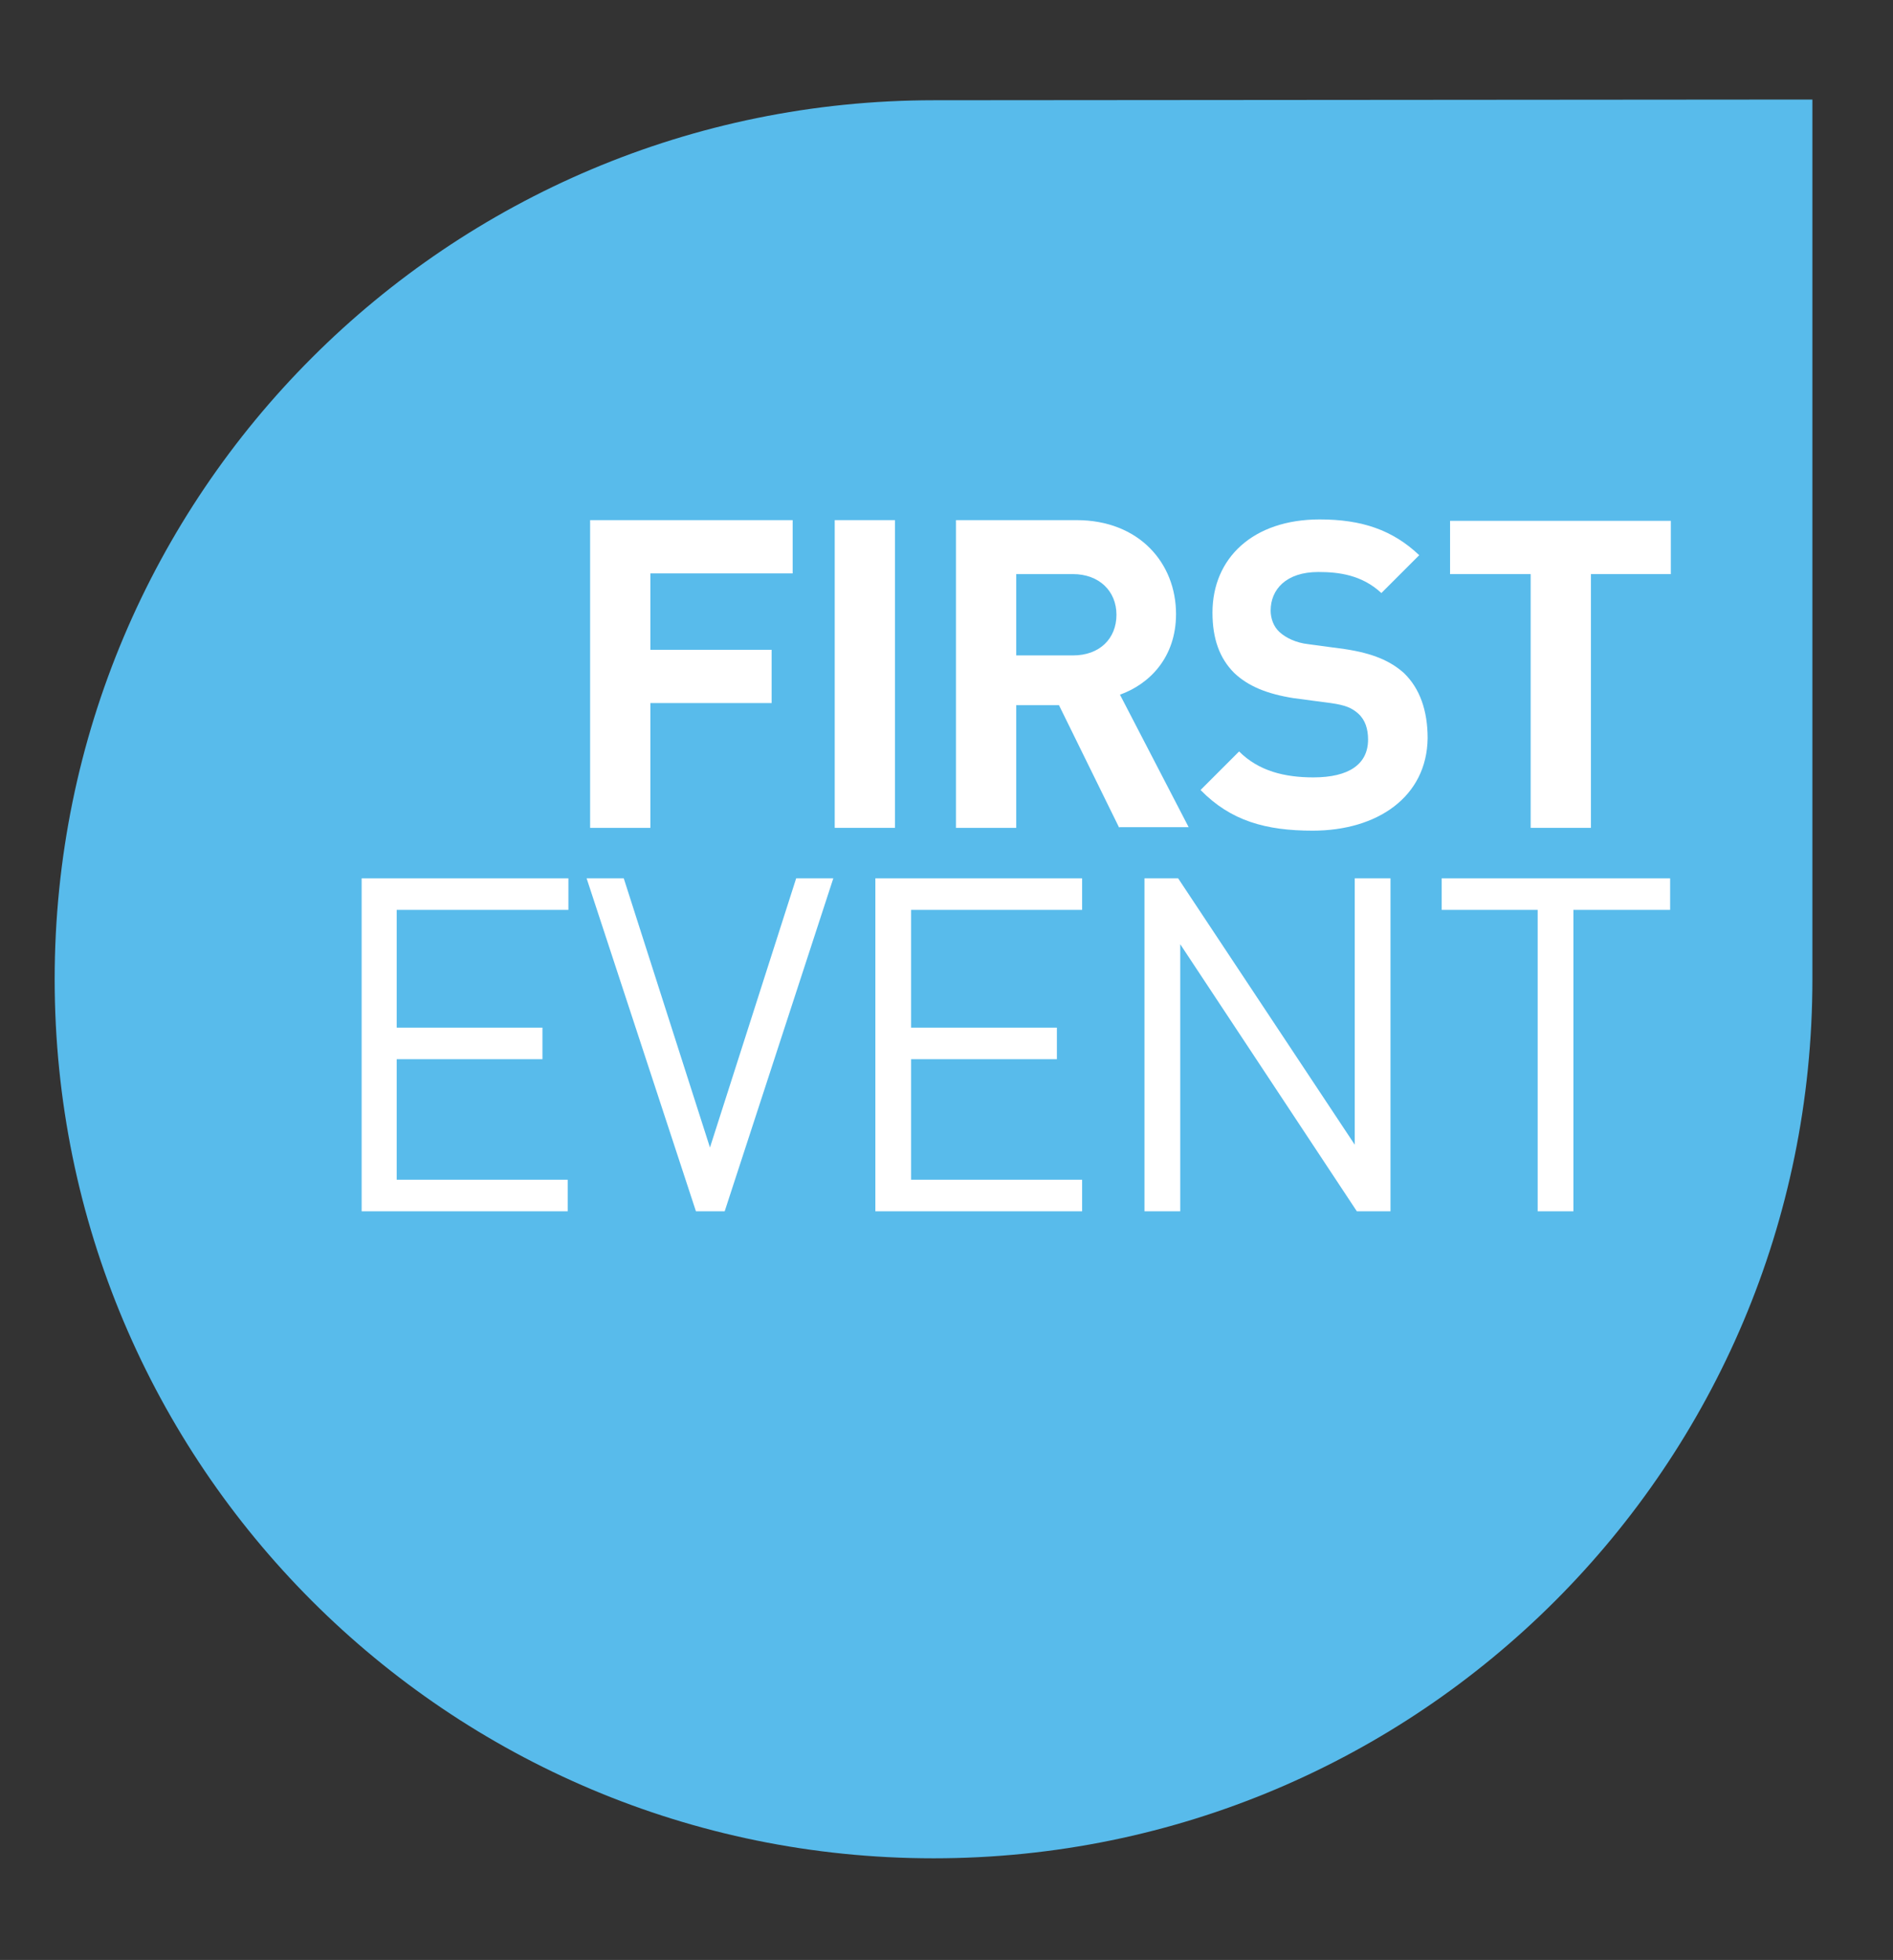 <?xml version="1.0" encoding="utf-8"?>
<!-- Generator: Adobe Illustrator 22.1.0, SVG Export Plug-In . SVG Version: 6.00 Build 0)  -->
<svg version="1.1" id="Layer_1" xmlns="http://www.w3.org/2000/svg" xmlns:xlink="http://www.w3.org/1999/xlink" x="0px" y="0px"
	 viewBox="0 0 270.1 279.6" style="enable-background:new 0 0 270.1 279.6;" xml:space="preserve">
<rect x="0" y="0" width="270.1" height="279.6" fill="#333333" stroke="none"/>
<style type="text/css">
	.st0{fill:#58BBEB;}
	.st1{fill:#FFFFFF;}
</style>
<g>
	<path class="st0" d="M133.3,14.3C63.9,14.3,7.8,70.4,7.8,139.7c0,69.3,56.1,125.4,125.4,125.4c69.3,0,125.4-56.1,125.4-125.4
		c0-0.2,0-125.5,0-125.5S133.9,14.3,133.3,14.3z"/>
</g>
<g>
	<g>
		<path class="st1" d="M92.8,81.9v10.8h17.3v7.6H92.8v17.8h-8.6V74.2h28.9v7.6H92.8z"/>
		<path class="st1" d="M119.1,118.1V74.2h8.6v43.9H119.1z"/>
		<path class="st1" d="M159.7,118.1l-8.6-17.5H145v17.5h-8.6V74.2h17.2c8.9,0,14.2,6.1,14.2,13.4c0,6.2-3.8,10-8,11.5l9.8,18.9
			H159.7z M153.1,81.9H145v11.6h8.1c3.8,0,6.2-2.4,6.2-5.8C159.3,84.3,156.8,81.9,153.1,81.9z"/>
		<path class="st1" d="M187.3,118.5c-6.7,0-11.7-1.4-16-5.8l5.5-5.5c2.8,2.8,6.5,3.7,10.6,3.7c5.1,0,7.8-1.9,7.8-5.4
			c0-1.5-0.4-2.8-1.4-3.7c-0.9-0.8-1.8-1.2-3.9-1.5l-5.3-0.7c-3.8-0.6-6.5-1.7-8.5-3.6c-2.1-2.1-3.1-4.9-3.1-8.6
			c0-7.8,5.8-13.3,15.3-13.3c6,0,10.4,1.5,14.2,5.1l-5.4,5.4c-2.8-2.6-6.1-3-9-3c-4.6,0-6.8,2.5-6.8,5.5c0,1.1,0.4,2.3,1.3,3.1
			c0.9,0.8,2.3,1.5,4.1,1.7l5.2,0.7c4,0.6,6.5,1.7,8.4,3.4c2.3,2.2,3.4,5.4,3.4,9.3C203.6,113.7,196.5,118.5,187.3,118.5z"/>
		<path class="st1" d="M227,81.9v36.2h-8.6V81.9h-11.5v-7.6h31.5v7.6H227z"/>
	</g>
	<path class="st1" d="M51.6,172.8v-47.5h29.5v4.5H56.6v16.8h20.8v4.5H56.6v17.2h24.4v4.5H51.6z"/>
	<path class="st1" d="M103.4,172.8h-4.1l-15.6-47.5H89l12.3,38.4l12.3-38.4h5.3L103.4,172.8z"/>
	<path class="st1" d="M124.9,172.8v-47.5h29.5v4.5h-24.4v16.8h20.8v4.5h-20.8v17.2h24.4v4.5H124.9z"/>
	<path class="st1" d="M193.6,172.8l-25.2-38.1v38.1h-5.1v-47.5h4.8l25.2,38v-38h5.1v47.5H193.6z"/>
	<path class="st1" d="M224.5,129.8v43h-5.1v-43h-13.7v-4.5h32.6v4.5H224.5z"/>
</g>
</svg>
